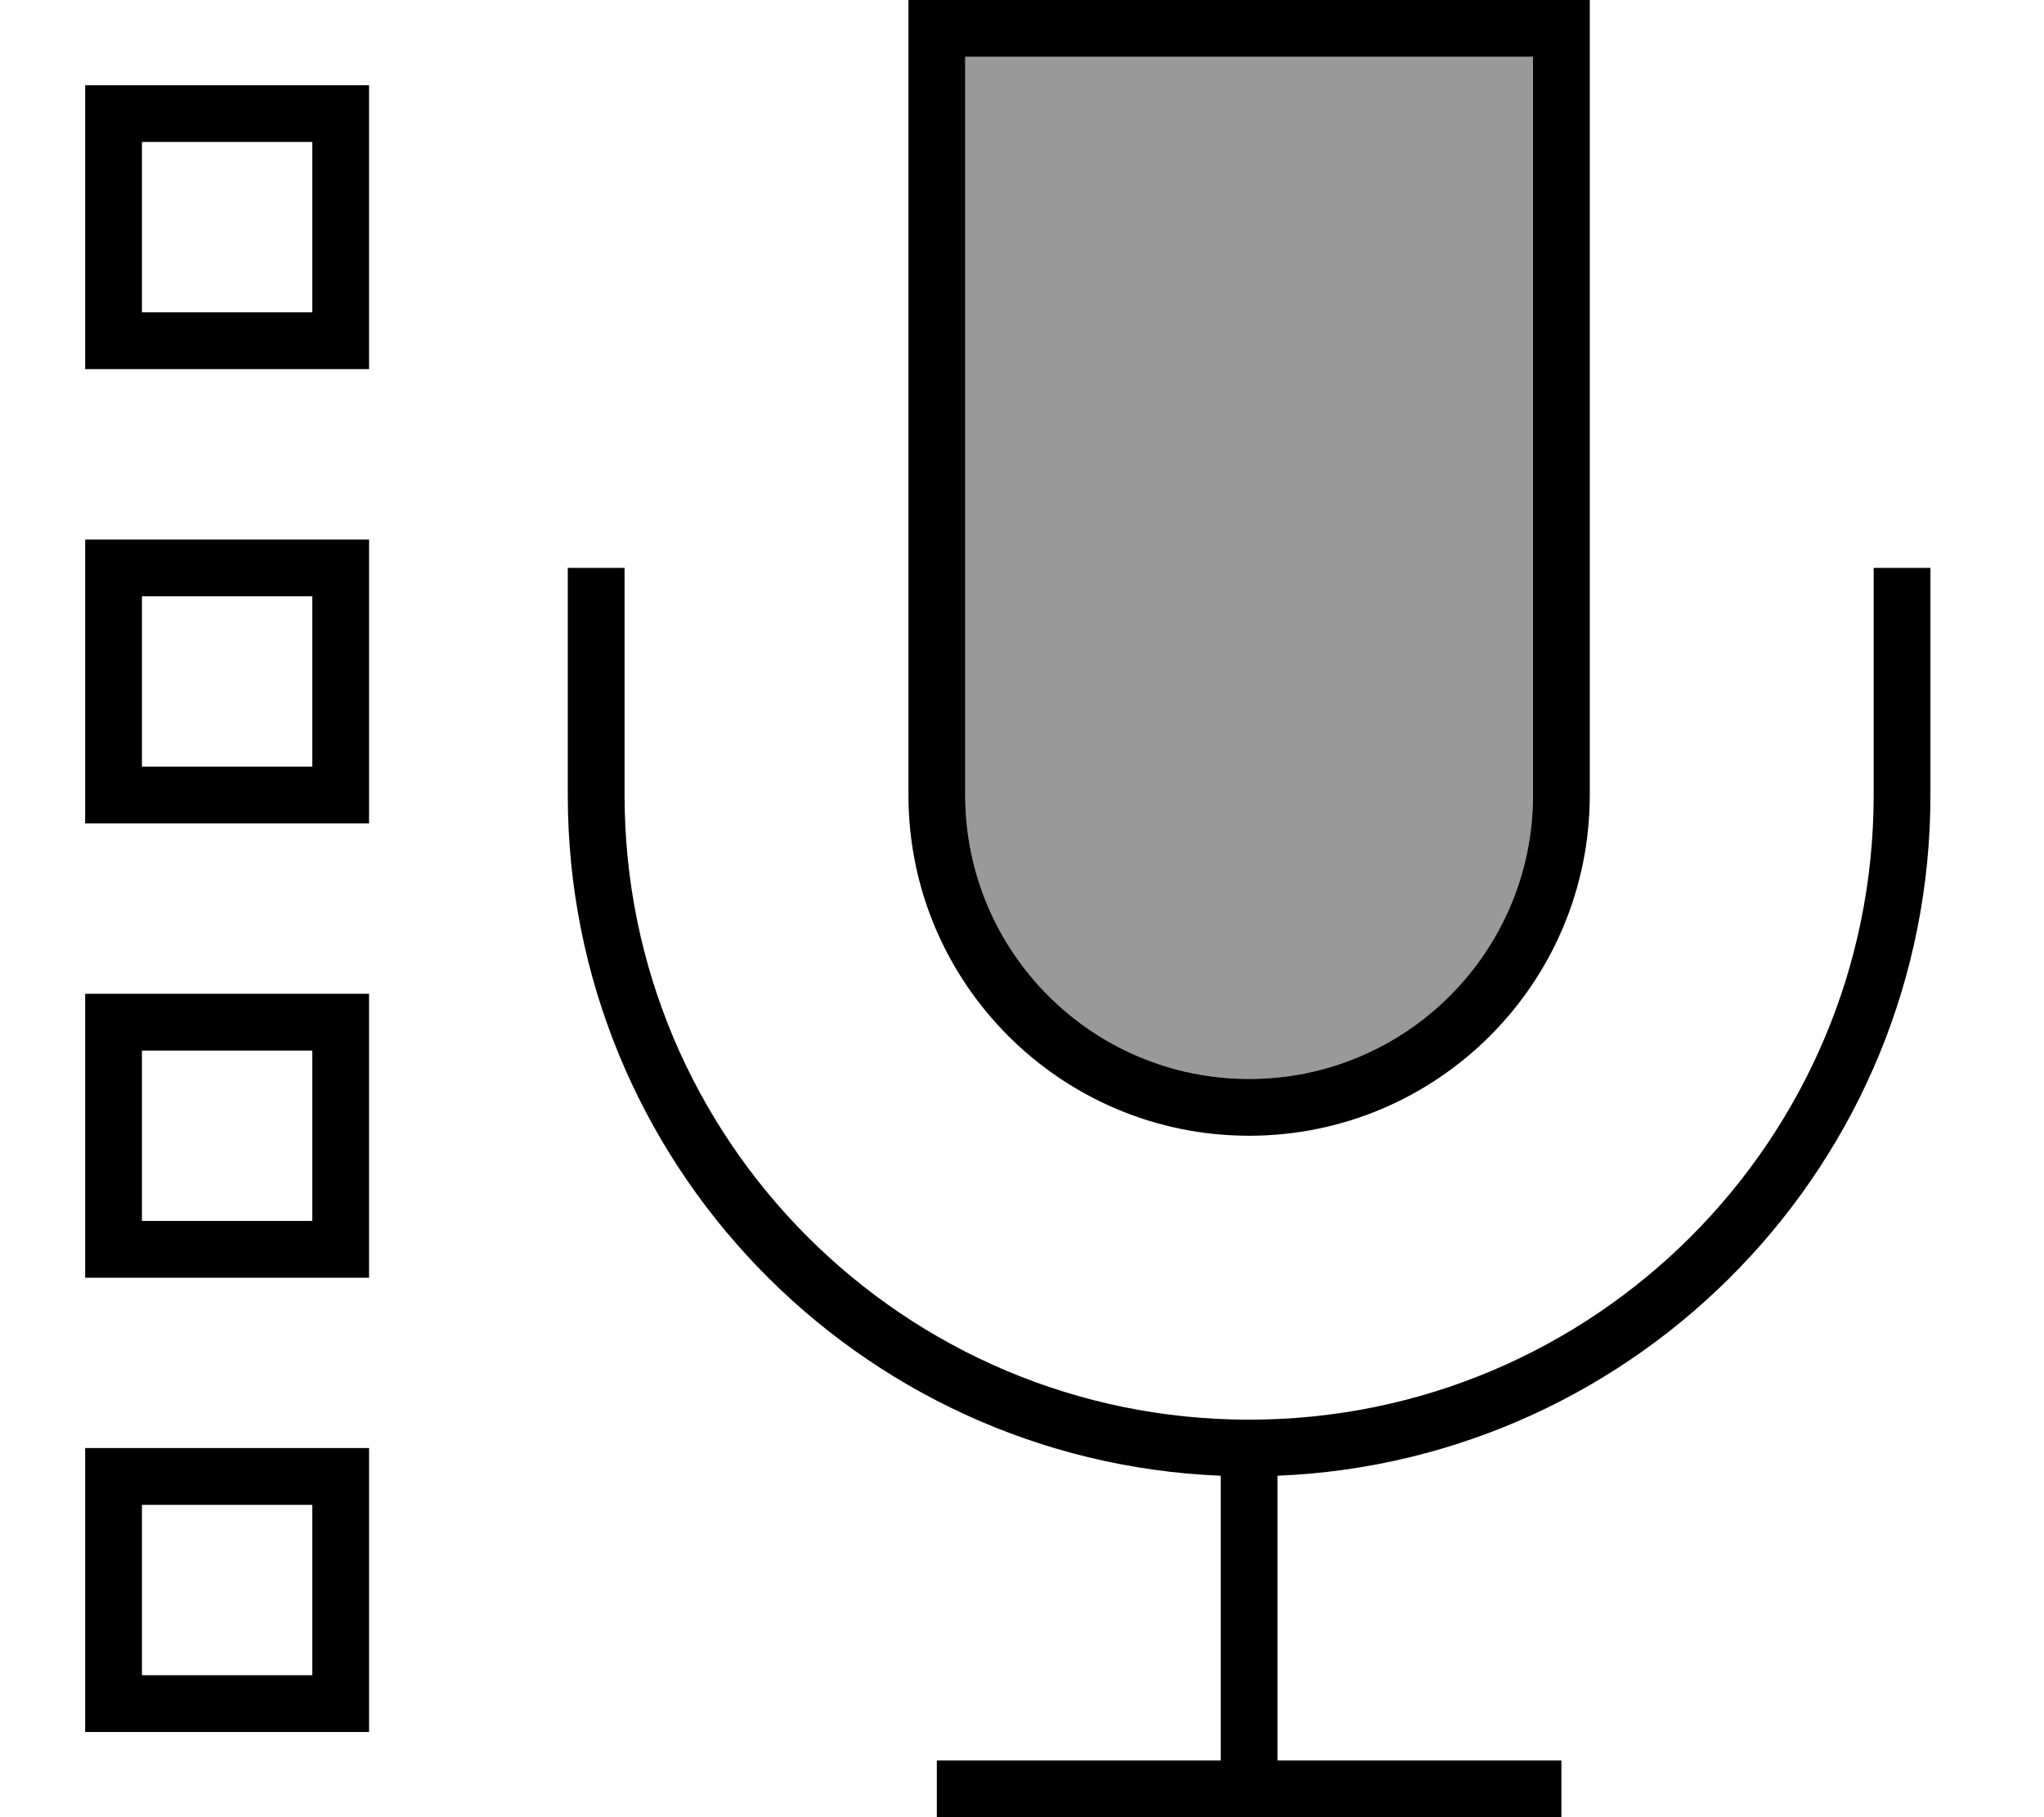 <svg xmlns="http://www.w3.org/2000/svg" viewBox="0 0 576 512"><!--! Font Awesome Pro 7.1.0 by @fontawesome - https://fontawesome.com License - https://fontawesome.com/license (Commercial License) Copyright 2025 Fonticons, Inc. --><path opacity=".4" fill="currentColor" d="M272 16l160 0 0 208c0 44.2-35.8 80-80 80s-80-35.8-80-80l0-208z"/><path fill="currentColor" d="M272 16l160 0 0 208c0 44.2-35.8 80-80 80s-80-35.8-80-80l0-208zM256 0l0 224c0 53 43 96 96 96s96-43 96-96L448 0 256 0zM176 168l0-8-16 0 0 64c0 103.4 81.7 187.6 184 191.8l0 80.2-80 0 0 16 176 0 0-16-80 0 0-80.2c102.3-4.2 184-88.5 184-191.8l0-64-16 0 0 64c0 97.2-78.8 176-176 176S176 321.2 176 224l0-56zM88 40l0 48-48 0 0-48 48 0zM40 24l-16 0 0 80 80 0 0-80-64 0zm0 144l48 0 0 48-48 0 0-48zM24 152l0 80 80 0 0-80-80 0zM88 296l0 48-48 0 0-48 48 0zM40 280l-16 0 0 80 80 0 0-80-64 0zm0 144l48 0 0 48-48 0 0-48zM24 408l0 80 80 0 0-80-80 0z"/></svg>